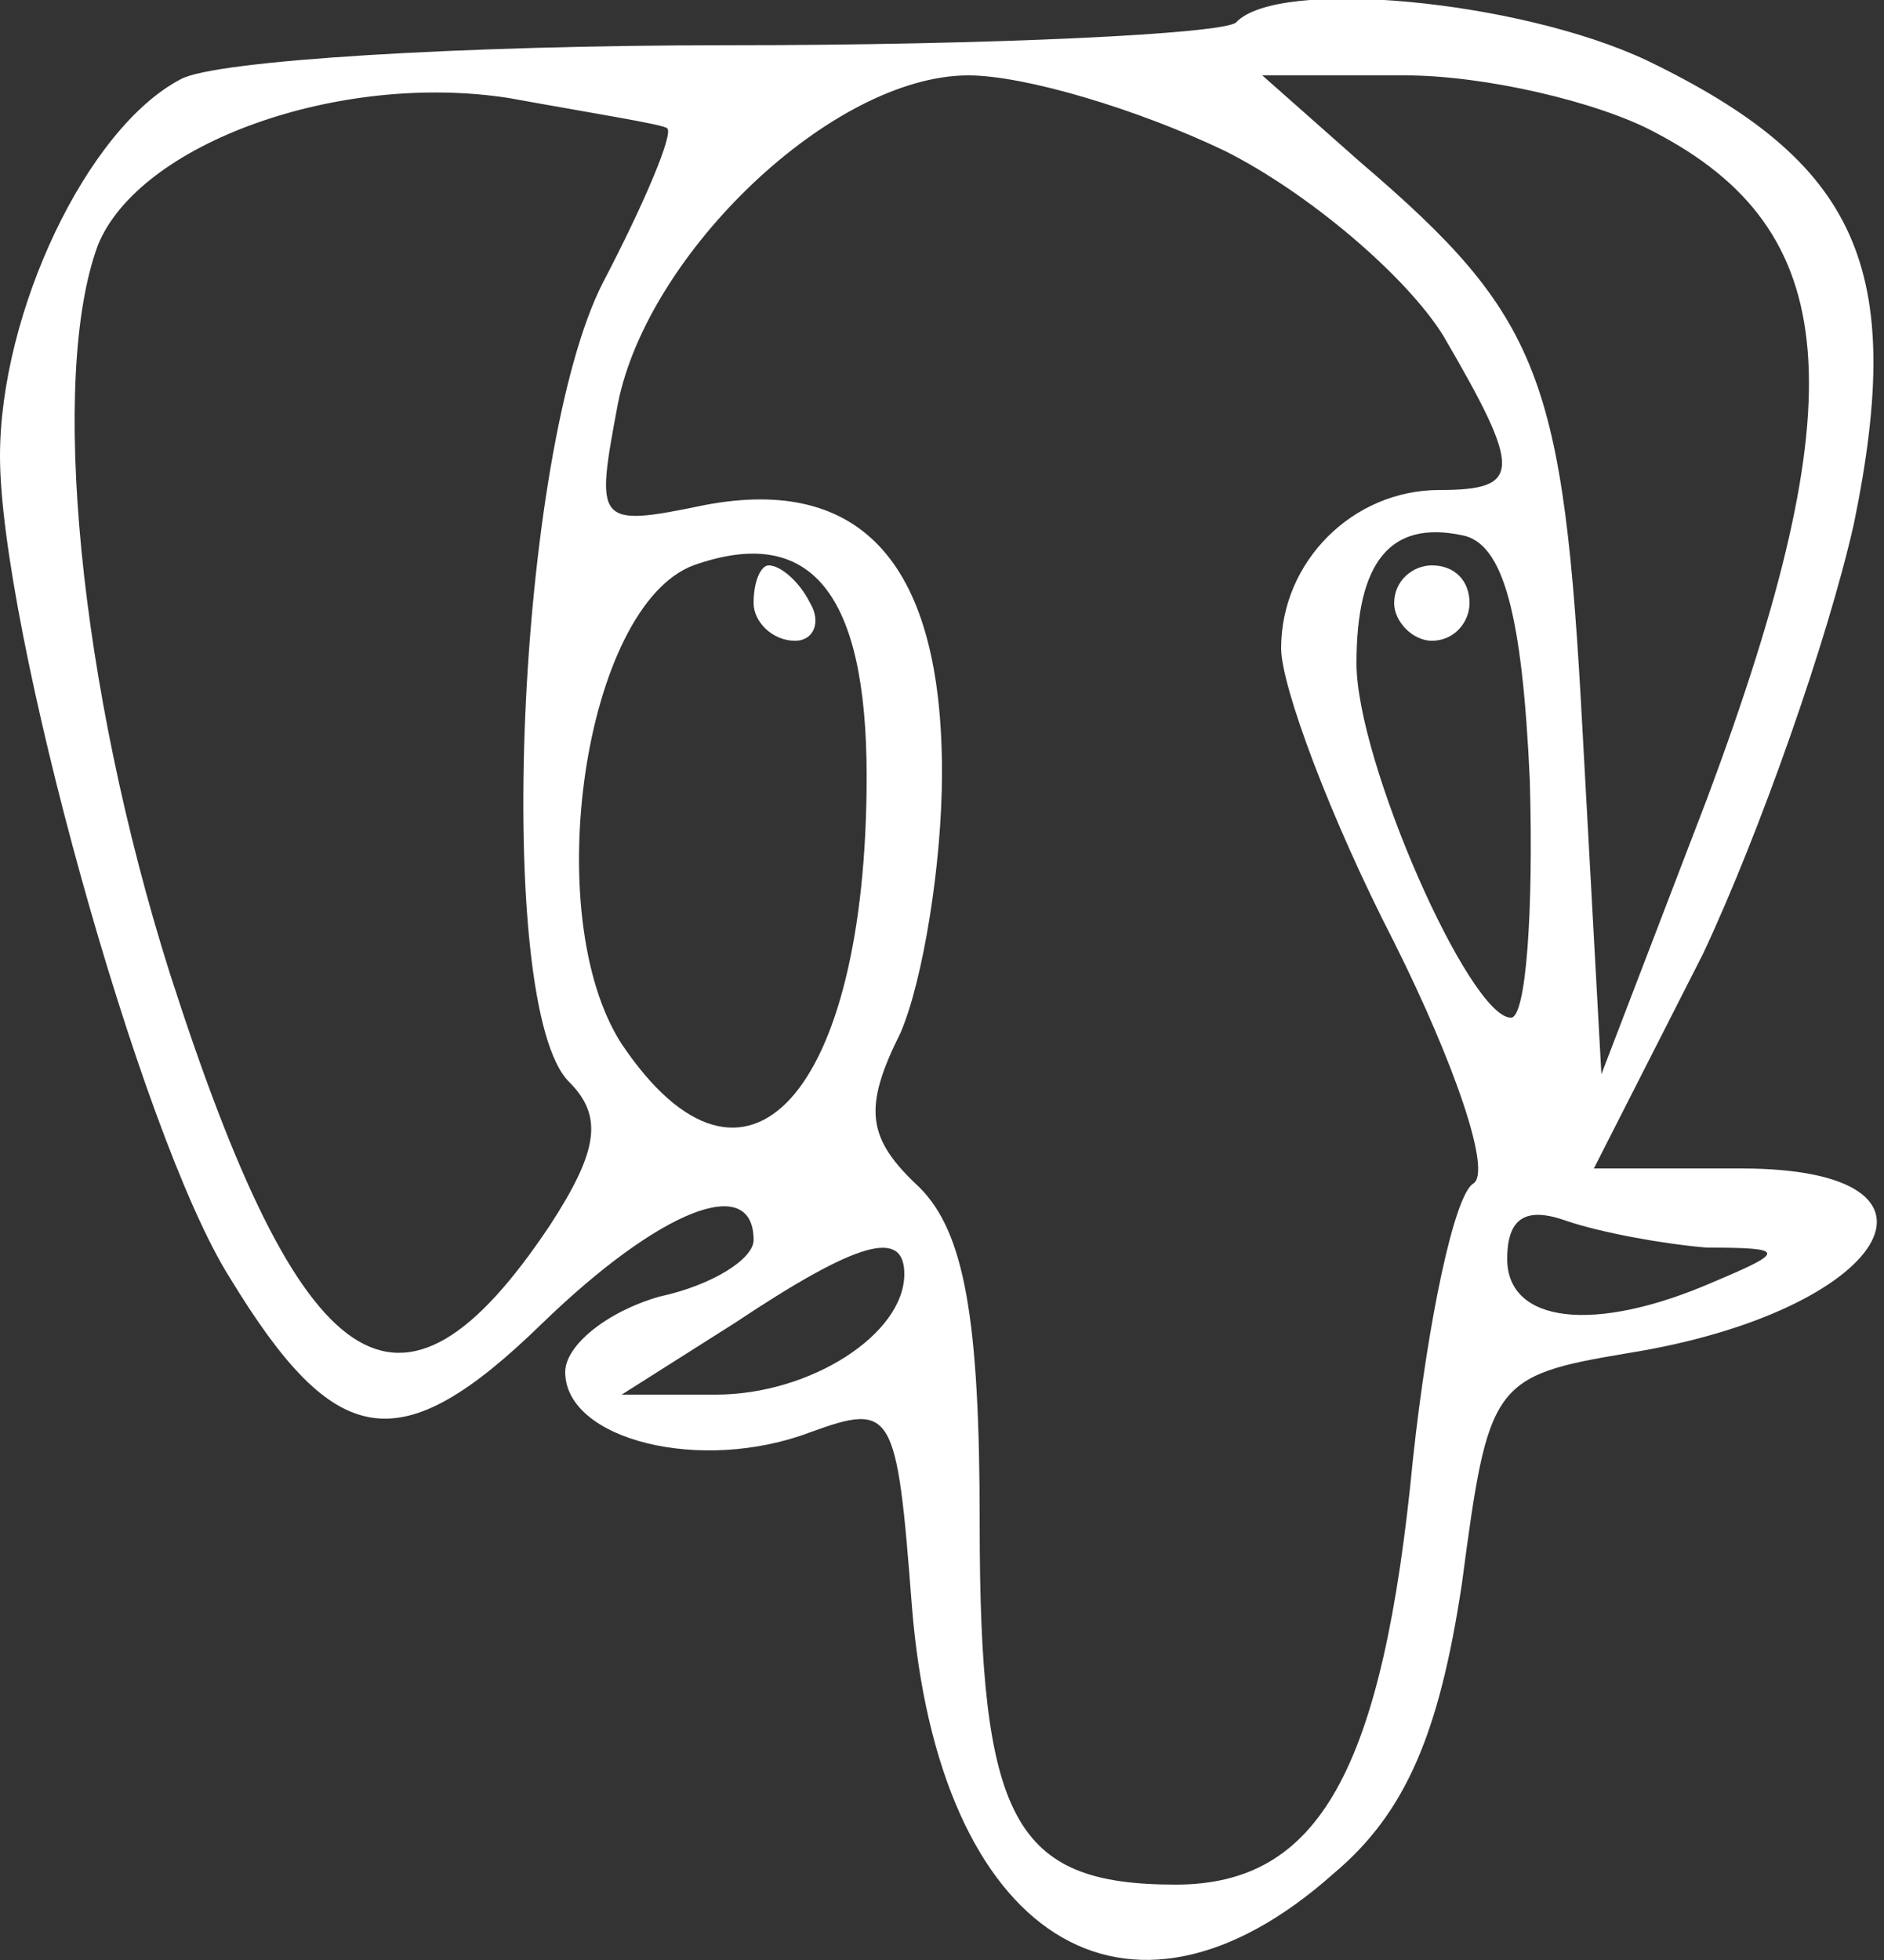 <svg version="1.0" xmlns="http://www.w3.org/2000/svg"
     width="50pt" height="52pt" viewBox="0 0 50 52"
     preserveAspectRatio="xMidYMid meet">

    <rect x="0" y="0" width="50" height="52" fill="#333333" stroke="none"/>

    <g transform="translate(0,52) scale(0.1,-0.1)"
       fill="white" stroke="none">
        <path d="M328 514 c-4 -3 -64 -6 -135 -6 -70 0 -136 -4 -145 -9 -25 -13 -48
-62 -48 -100 0 -45 37 -180 61 -218 28 -46 45 -49 83 -12 31 30 56 40 56 22 0
-5 -11 -12 -25 -15 -14 -4 -25 -13 -25 -20 0 -18 36 -27 65 -16 22 8 23 6 27
-46 7 -88 57 -120 112 -71 19 16 28 37 34 77 7 53 8 55 44 61 69 11 92 49 30
49 l-39 0 29 57 c15 32 33 83 40 114 14 68 1 96 -55 123 -34 16 -98 22 -109
10z m-151 -28 c2 -1 -6 -20 -17 -41 -23 -45 -29 -192 -9 -212 9 -9 8 -18 -5
-38 -40 -60 -66 -42 -101 67 -24 76 -32 158 -19 193 11 27 64 46 109 39 22 -4
41 -7 42 -8z m148 -6 c22 -11 48 -33 58 -49 21 -36 21 -41 -1 -41 -23 0 -42
-19 -42 -42 0 -10 13 -45 30 -78 16 -32 26 -61 21 -64 -5 -3 -12 -36 -16 -73
-8 -83 -25 -113 -63 -113 -43 0 -52 17 -52 96 0 54 -4 77 -16 89 -14 13 -15
21 -5 41 6 14 11 45 11 69 0 55 -21 79 -63 71 -29 -6 -29 -5 -23 27 8 40 57
87 93 87 15 0 45 -9 68 -20z m114 5 c50 -26 54 -70 14 -177 l-28 -73 -5 91
c-5 94 -11 110 -59 151 l-26 23 38 0 c21 0 51 -7 66 -15z m-209 -171 c0 -84
-32 -120 -65 -71 -22 34 -10 116 19 127 31 11 46 -7 46 -56z m176 -1 c1 -35
-1 -63 -5 -63 -11 0 -41 68 -41 94 0 27 9 38 28 34 11 -2 16 -21 18 -65z m47
-124 c21 0 21 -1 2 -9 -32 -14 -55 -11 -55 6 0 11 5 14 16 10 9 -3 25 -6 37
-7z m-213 -7 c0 -16 -25 -32 -50 -32 l-25 0 30 19 c33 22 45 25 45 13z"/>
        <path d="M200 360 c0 -5 5 -10 11 -10 5 0 7 5 4 10 -3 6 -8 10 -11 10 -2 0 -4
-4 -4 -10z"/>
        <path d="M370 360 c0 -5 5 -10 10 -10 6 0 10 5 10 10 0 6 -4 10 -10 10 -5 0
-10 -4 -10 -10z"/>
    </g>
</svg>
